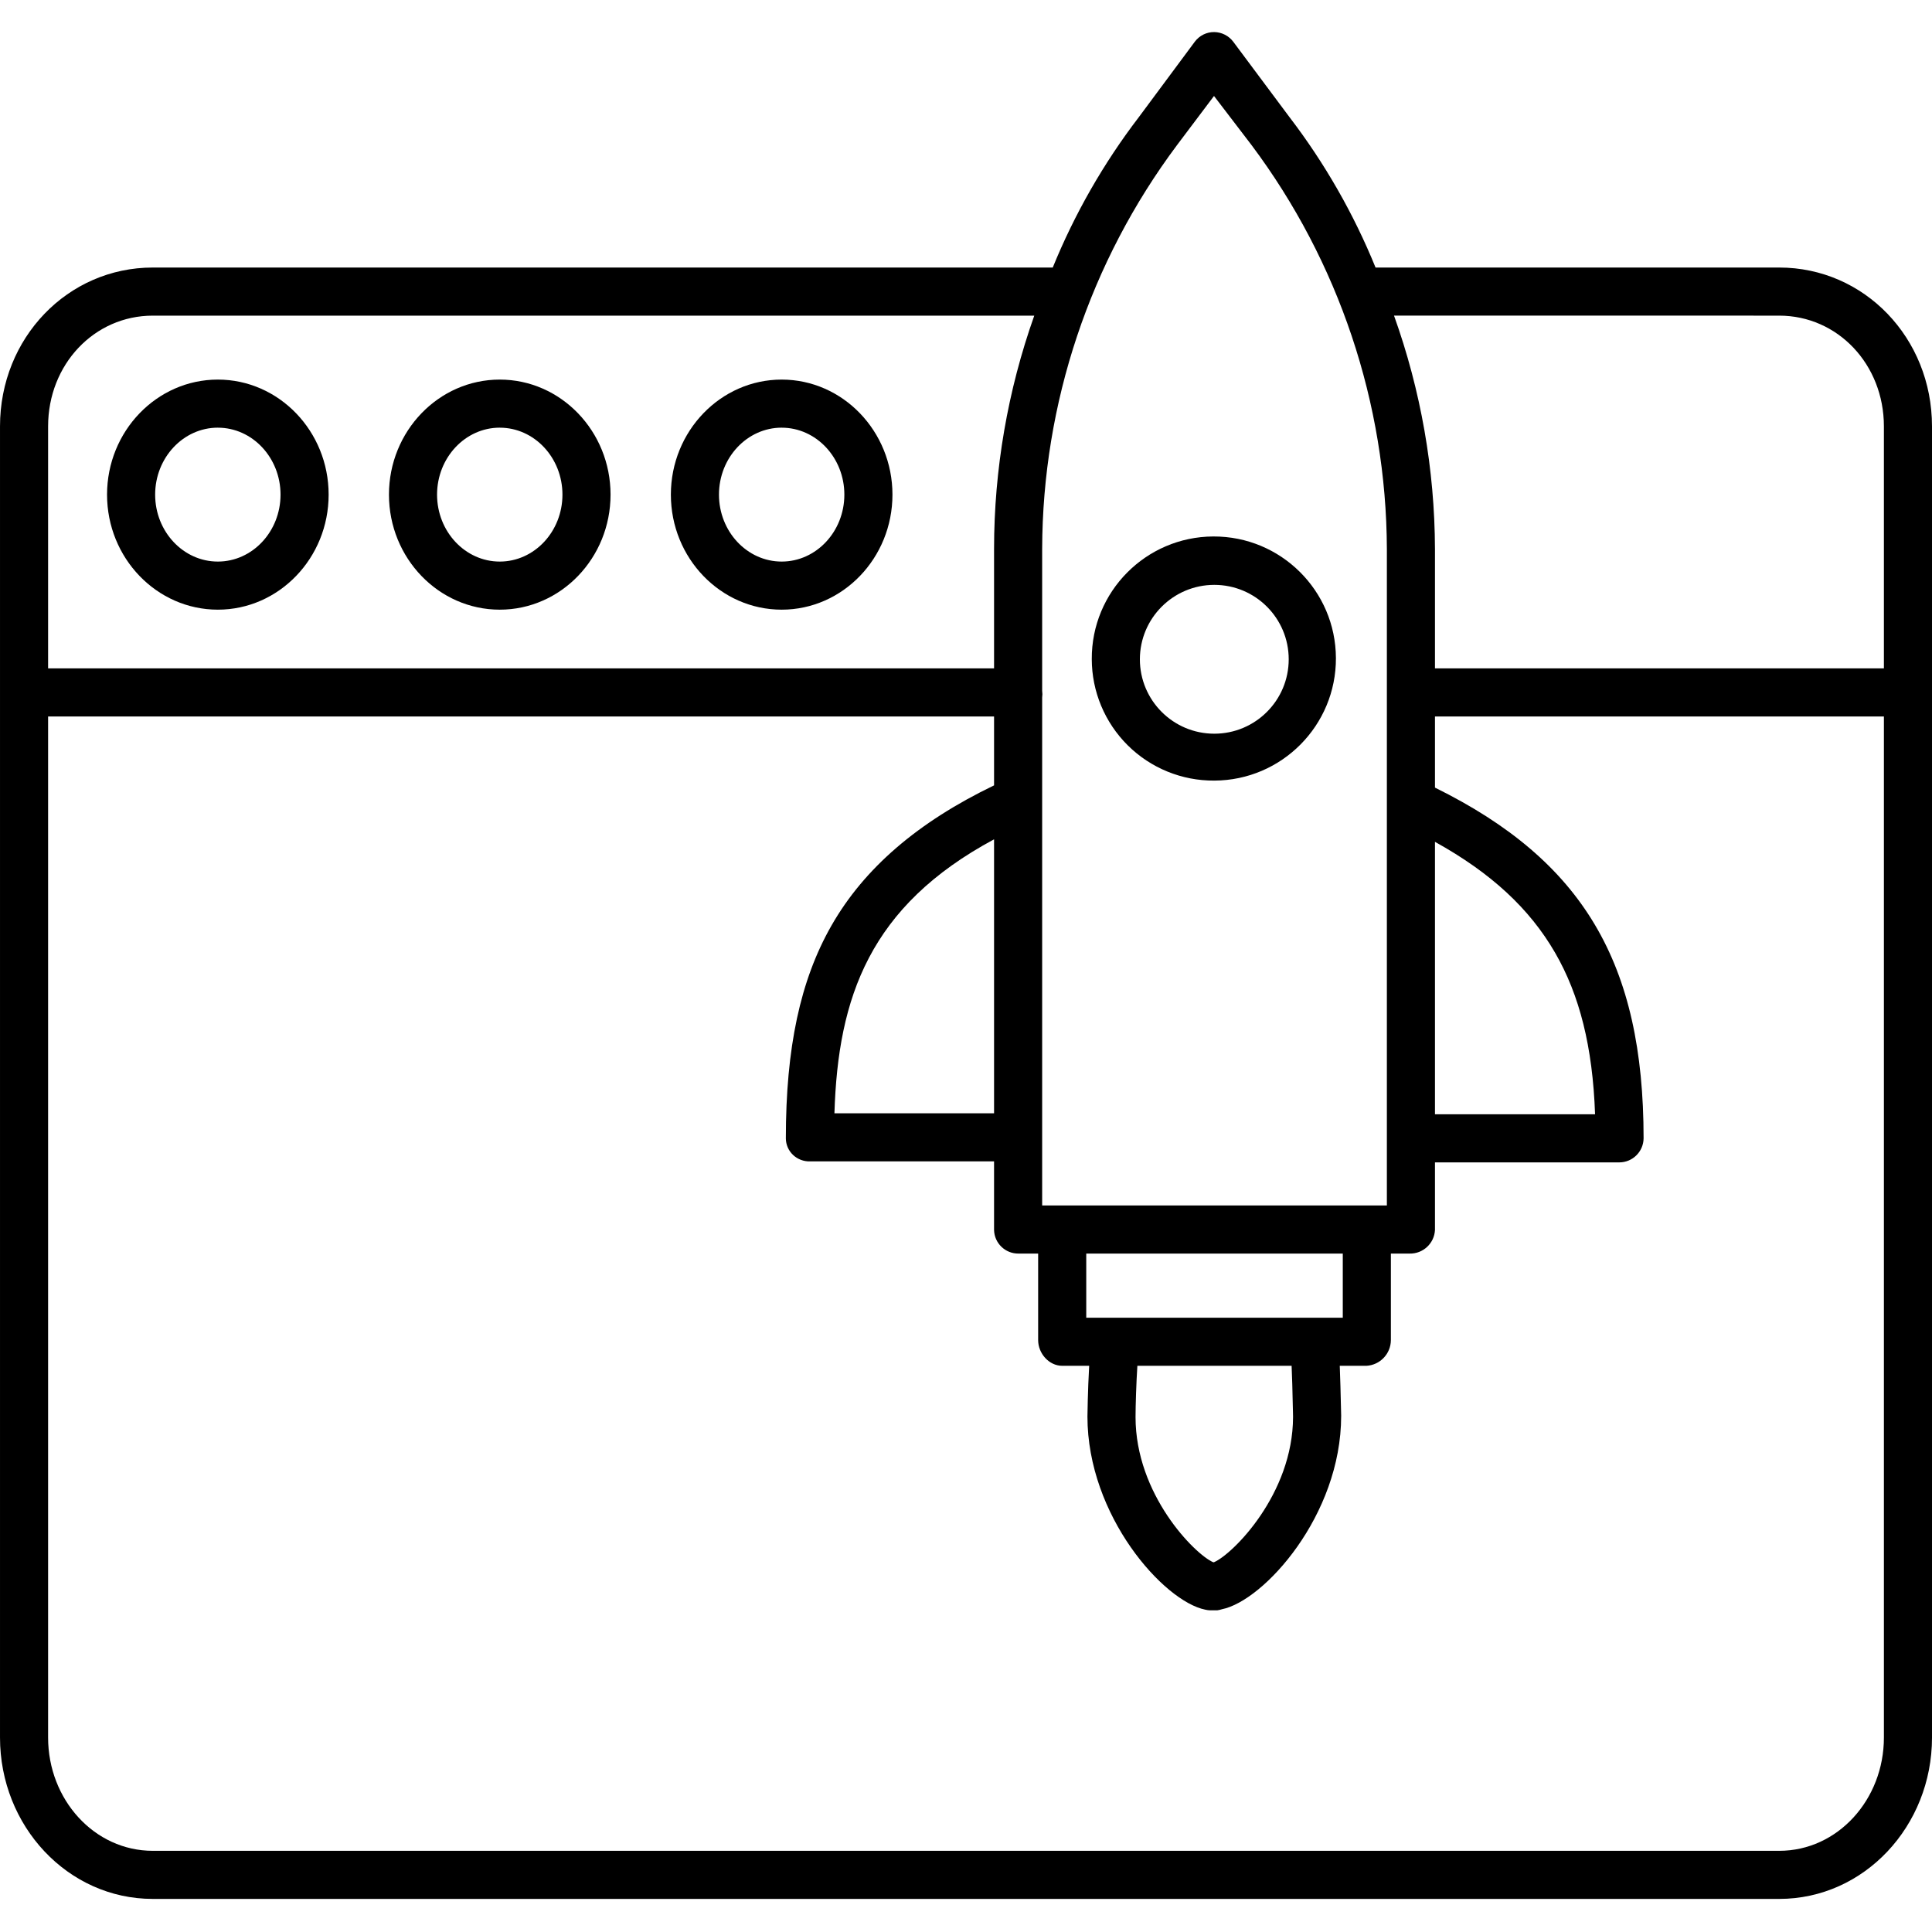 <svg height="482pt" viewBox="0 -8 482 482" width="482pt" xmlns="http://www.w3.org/2000/svg"><path d="m482 165.109v-66.738c0-22.086-16.914-39.625-38.121-39.625h-100.703c-5.457-13.414-12.684-26.039-21.484-37.539l-13.984-18.754c-1.129-1.523-2.902-2.434-4.801-2.453-1.883-.012-3.664.871-4.801 2.375l-13.984 18.844c-8.797 11.5-16.02 24.117-21.48 37.527h-224.523c-21.207 0-38.117 17.539-38.117 39.625v327.121c0 22.086 16.91 40.254 38.117 40.254h405.762c21.207 0 38.121-18.168 38.121-40.254v-260.227c0-.027 0-.051 0-.078s0-.051 0-.078zm-38.121-94.363c14.59 0 26.121 12.156 26.121 27.625v60.375h-112v-29.801c-.07-19.84-3.523-39.523-10.215-58.199zm-121.301 273.926.016.816c-.031 19.289-15.051 34.258-19.719 36.258h-.215c-4.602-2-19.363-16.887-19.363-36.207 0-2.801.195-8.793.457-12.793h38.48c.105 2 .219 6.137.344 11.926zm-51.578-23.926v-16h64v16zm-23-51h-39.824c.883-29 8.824-51.684 39.824-68.348zm110-67.723c14 7.754 23.602 16.668 29.961 27.656 6.117 10.57 9.387 23.488 9.98 40.312h-39.941zm-64.348-173.832 9.219-12.246 9.363 12.246c21.785 29.086 33.625 64.414 33.766 100.754v163.801h-86v-126.727c0-.273.062-.551.062-.832 0-.285-.062-.559-.062-.832v-35.41c.102-36.328 11.902-71.656 33.652-100.754zm-255.535 42.555h219.914c-6.629 18.688-10.023 38.371-10.031 58.199v29.801h-236v-60.375c0-15.469 11.527-27.625 26.117-27.625zm405.762 383h-405.762c-14.59 0-26.117-12.785-26.117-28.254v-254.746h236v17.191c-19 9.164-32.383 20.637-40.578 35-7.777 13.625-11.367 30.488-11.367 53.059.008 1.559.648 3.043 1.773 4.121 1.148 1.09 2.68 1.676 4.262 1.629h45.91v17.102c.074 3.32 2.816 5.953 6.141 5.898h4.859v21.594c0 3.312 2.699 6.406 6.016 6.406h6.715c-.348 6-.434 12.531-.434 12.637 0 24.84 19.066 46.133 29.387 48.199.387.094.781.148 1.176.164h1.805c.402-.051.797-.141 1.18-.266 10.449-2.09 29.75-23.43 29.75-48.227 0-.047 0-.129 0-.172l-.016-.645c-.109-5.07-.215-8.691-.332-11.691h6.633c3.414-.18 6.094-2.988 6.121-6.406v-21.594h4.676c3.359.07 6.164-2.547 6.324-5.898v-16.852h45.965c3.328.008 6.043-2.672 6.082-6 0-43.664-15.047-69.246-52.047-87.5v-17.75h112v254.746c0 15.469-11.531 28.254-26.121 28.254zm0 0"/><path d="m124.68 144.102c15.242 0 27.641-12.875 27.641-28.699 0-15.824-12.398-28.703-27.641-28.703-15.238 0-27.641 12.875-27.641 28.703 0 15.824 12.398 28.699 27.641 28.699zm0-45.402c8.625 0 15.641 7.492 15.641 16.703 0 9.207-7.016 16.699-15.641 16.699s-15.641-7.492-15.641-16.699c0-9.211 7.02-16.707 15.641-16.707zm0 0"/><path d="m195.016 144.102c15.238 0 27.637-12.875 27.637-28.699 0-15.824-12.398-28.703-27.637-28.703-15.242 0-27.645 12.875-27.645 28.703 0 15.824 12.402 28.699 27.645 28.699zm0-45.402c8.621 0 15.637 7.492 15.637 16.703 0 9.207-7.016 16.699-15.637 16.699-8.625 0-15.645-7.492-15.645-16.699 0-9.211 7.02-16.707 15.645-16.707zm0 0"/><path d="m54.348 144.102c15.242 0 27.641-12.875 27.641-28.699 0-15.824-12.398-28.703-27.641-28.703-15.238 0-27.641 12.875-27.641 28.703 0 15.824 12.398 28.699 27.641 28.699zm0-45.402c8.625 0 15.641 7.492 15.641 16.703 0 9.207-7.016 16.699-15.641 16.699s-15.641-7.492-15.641-16.699c0-9.211 7.02-16.707 15.641-16.707zm0 0"/><path d="m302.945 186.746h.004c16.824-.066 30.41-13.758 30.34-30.582-.074-16.824-13.773-30.402-30.598-30.324-16.824.078-30.395 13.781-30.312 30.605.012 8.078 3.246 15.82 8.98 21.508 5.738 5.688 13.508 8.852 21.586 8.793zm0-48.832c10.254 0 18.566 8.312 18.566 18.566 0 10.254-8.312 18.566-18.566 18.566-10.254 0-18.566-8.312-18.566-18.566.012-10.25 8.316-18.555 18.566-18.566zm0 0"/></svg>